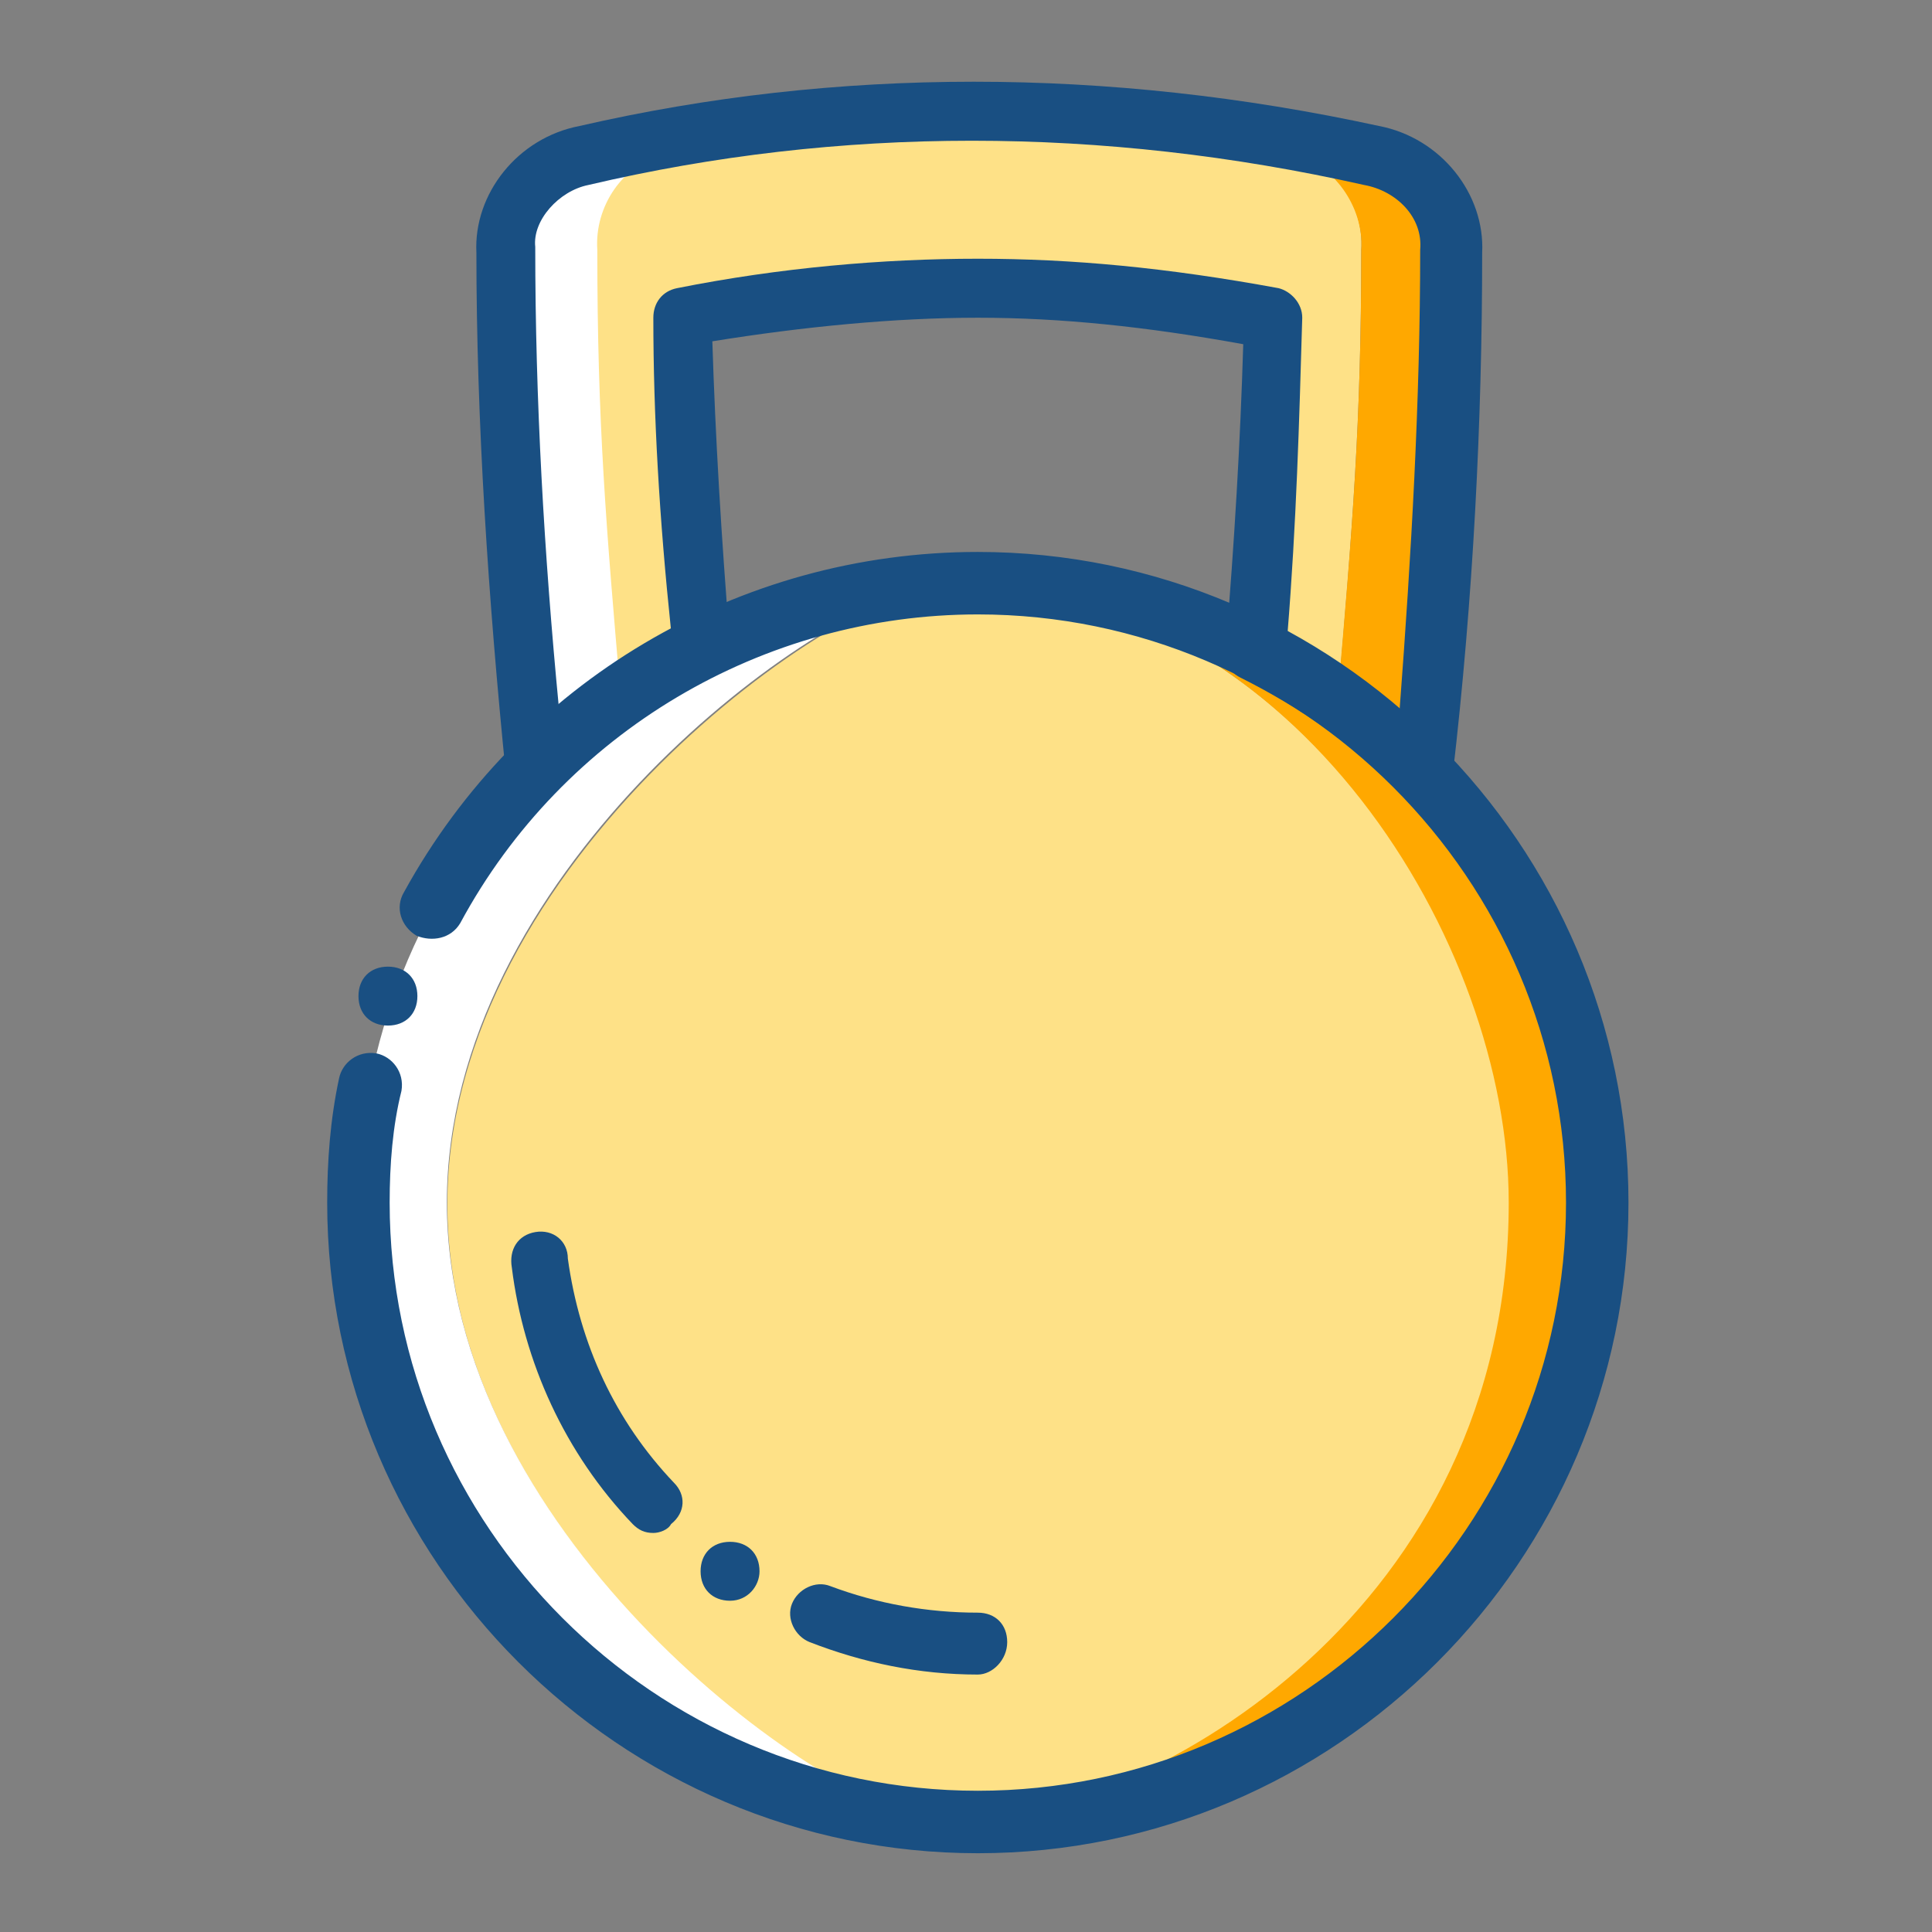 <?xml version="1.0" encoding="UTF-8" standalone="no"?>
<svg
   xmlns:dc="http://purl.org/dc/elements/1.1/"
   xmlns:cc="http://creativecommons.org/ns#"
   xmlns:rdf="http://www.w3.org/1999/02/22-rdf-syntax-ns#"
   xmlns:svg="http://www.w3.org/2000/svg"
   xmlns="http://www.w3.org/2000/svg"
   xmlns:sodipodi="http://sodipodi.sourceforge.net/DTD/sodipodi-0.dtd"
   xmlns:inkscape="http://www.inkscape.org/namespaces/inkscape"
   version="1.1"
   id="Layer_1"
   x="0px"
   y="0px"
   viewBox="0 0 24 24"
   xml:space="preserve"
   sodipodi:docname="dumbbell-gym-svgrepo-com.svg"
   width="24"
   height="24"
   inkscape:version="1.0.2-2 (e86c870879, 2021-01-15)"><rect x="0" y="0" width="24" height="24" fill="#808080" stroke="none"/><defs
   id="defs18019" /><sodipodi:namedview
   pagecolor="#ffffff"
   bordercolor="#666666"
   borderopacity="1"
   objecttolerance="10"
   gridtolerance="10"
   guidetolerance="10"
   inkscape:pageopacity="0"
   inkscape:pageshadow="2"
   inkscape:window-width="2001"
   inkscape:window-height="904"
   id="namedview18017"
   showgrid="true"
   inkscape:zoom="15.68704"
   inkscape:cx="8.0903204"
   inkscape:cy="19.497139"
   inkscape:window-x="332"
   inkscape:window-y="240"
   inkscape:window-maximized="0"
   inkscape:current-layer="Layer_1"><inkscape:grid
     type="xygrid"
     id="grid19984" /></sodipodi:namedview>
<g
   id="g17962"
   transform="matrix(0.043,0,0,0.043,1.521,1.015)">
	
	<path
   style="fill:#fee187;fill-opacity:1"
   d="m 401.067,324.267 c 0,-75.947 -63.147,-179.2 -162.133,-179.2 -30.72,0 -145.067,80.213 -145.067,179.2 0,98.987 114.347,179.2 145.067,179.2 53.759,0 162.133,-57.174 162.133,-179.2"
   id="path17960" />
</g>
<path
   style="fill:#ffffff;stroke-width:0.043"
   d="m 5.551,14.939 c 0,-4.031 4.397,-7.328 5.973,-7.658 -3.957,0.293 -7.072,3.627 -7.072,7.658 0,4.031 3.114,7.365 7.072,7.658 C 9.948,22.267 5.551,18.969 5.551,14.939"
   id="path17964" />
<path
   style="fill:#ffa800;stroke-width:0.043"
   d="m 12.147,7.244 c -0.037,0 -0.11,0 -0.147,0 4.104,0.147 6.742,4.47 6.742,7.695 0,5.056 -4.397,7.548 -6.742,7.695 0.037,0 0.11,0 0.147,0 4.25,0 7.695,-3.444 7.695,-7.695 0,-4.25 -3.444,-7.695 -7.695,-7.695"
   id="path17966" />
<path
   style="fill:#fee187;fill-opacity:1;stroke-width:0.043"
   d="M 8.849,8.05 C 8.739,6.658 8.702,5.302 8.666,3.947 9.619,3.727 11.157,3.58 12.147,3.58 c 0.989,0 2.455,0.147 3.481,0.366 0,1.356 -0.073,2.711 -0.183,4.104 0.55,0.33 0.44,-0.293 1.173,0.66 v 0 C 16.8,6.548 16.91,5.266 16.91,3.104 16.947,2.554 16.58,2.041 16.104,1.931 v 0 c -2.675,-0.733 -5.386,-0.733 -7.951,0 v 0 C 7.713,2.041 7.347,2.554 7.383,3.104 c 0,2.162 0.11,3.444 0.293,5.606 C 8.153,8.087 8.226,8.453 8.849,8.05"
   id="path17968" />
<path
   style="fill:#ffffff;stroke-width:0.043"
   d="M 7.42,3.104 C 7.383,2.554 7.75,2.041 8.226,1.931 v 0 C 9.509,1.565 10.828,1.382 12.147,1.382 c -1.649,0 -3.261,0.183 -4.837,0.55 v 0 C 6.76,2.041 6.284,2.554 6.321,3.104 c 0,2.162 0.11,4.324 0.366,6.449 C 7.017,9.223 7.347,8.93 7.713,8.673 7.53,6.548 7.42,5.266 7.42,3.104"
   id="path17970" />
<path
   style="fill:#ffa800;stroke-width:0.043"
   d="m 17.02,1.931 v 0 c -1.612,-0.366 -3.261,-0.55 -4.873,-0.55 1.319,0 2.638,0.183 3.957,0.55 v 0 c 0.44,0.11 0.843,0.623 0.806,1.173 0,2.162 -0.11,3.444 -0.293,5.569 0.366,0.256 0.733,0.55 1.026,0.879 v 0 C 17.863,7.391 18.009,5.229 18.009,3.067 18.046,2.554 17.57,2.041 17.02,1.931"
   id="path17972" />
<path
   d="m 12.147,23 c -4.434,0 -8.061,-3.627 -8.061,-8.061 0,-0.513 0.037,-1.026 0.147,-1.539 0.037,-0.183 0.22,-0.33 0.44,-0.293 0.183,0.037 0.33,0.22 0.293,0.44 -0.11,0.44 -0.147,0.916 -0.147,1.392 0,4.031 3.298,7.328 7.328,7.328 4.031,0 7.328,-3.298 7.328,-7.328 0,-4.031 -3.298,-7.328 -7.328,-7.328 -2.675,0 -5.166,1.466 -6.449,3.847 -0.11,0.183 -0.33,0.22 -0.513,0.147 C 5.002,11.495 4.928,11.275 5.038,11.092 6.467,8.49 9.179,6.878 12.147,6.878 c 4.434,0 8.061,3.627 8.061,8.061 0,4.434 -3.627,8.061 -8.061,8.061 z"
   id="path17974"
   style="fill:#194f82;fill-opacity:1;stroke:#194f82;stroke-width:0.043;stroke-opacity:1" />
<path
   d="m 5.185,12.374 c 0,-0.22 -0.147,-0.366 -0.366,-0.366 -0.22,0 -0.366,0.147 -0.366,0.366 0,0.22 0.147,0.366 0.366,0.366 0.22,0 0.366,-0.147 0.366,-0.366"
   id="path17976"
   style="fill:#194f82;fill-opacity:1;stroke-width:0.043" />
<path
   d="m 8.116,19.043 c -0.11,0 -0.183,-0.037 -0.256,-0.11 -0.843,-0.879 -1.356,-2.015 -1.502,-3.188 -0.037,-0.22 0.073,-0.403 0.293,-0.44 0.22,-0.037 0.403,0.11 0.403,0.33 0.147,1.063 0.586,2.015 1.319,2.785 0.147,0.147 0.147,0.366 -0.037,0.513 -0.037,0.073 -0.147,0.11 -0.22,0.11 z"
   id="path17978"
   style="fill:#194f82;fill-opacity:1;stroke-width:0.043" />
<path
   d="m 12.147,20.802 c -0.733,0 -1.429,-0.147 -2.089,-0.403 -0.183,-0.073 -0.293,-0.293 -0.22,-0.476 0.073,-0.183 0.293,-0.293 0.476,-0.22 0.586,0.22 1.209,0.33 1.832,0.33 0.22,0 0.366,0.147 0.366,0.366 0,0.22 -0.183,0.403 -0.366,0.403 z"
   id="path17980"
   style="fill:#194f82;fill-opacity:1;stroke-width:0.043" />
<path
   d="m 9.435,19.519 c 0,-0.22 -0.147,-0.366 -0.366,-0.366 -0.22,0 -0.366,0.147 -0.366,0.366 0,0.22 0.147,0.366 0.366,0.366 0.22,4.3e-5 0.366,-0.183 0.366,-0.366"
   id="path17982"
   style="fill:#194f82;fill-opacity:1;stroke-width:0.043" />
<path
   d="m 17.643,9.956 c -0.11,0 -0.183,-0.037 -0.256,-0.11 C 16.837,9.26 16.141,8.783 15.408,8.417 15.261,8.343 15.188,8.197 15.225,8.05 15.335,6.731 15.408,5.485 15.444,4.276 14.235,4.056 13.173,3.947 12.147,3.947 c -1.026,0 -2.162,0.11 -3.298,0.293 0.037,1.173 0.11,2.418 0.22,3.774 0,0.147 -0.073,0.293 -0.183,0.366 -0.733,0.366 -1.392,0.843 -1.979,1.429 -0.11,0.11 -0.256,0.147 -0.366,0.073 -0.147,0 -0.256,-0.147 -0.256,-0.256 C 6.064,7.427 5.918,5.229 5.918,3.14 5.881,2.408 6.431,1.711 7.2,1.565 c 3.188,-0.733 6.559,-0.733 9.93,0 0.769,0.147 1.319,0.843 1.282,1.576 0,2.089 -0.11,4.287 -0.366,6.486 0,0.147 -0.11,0.256 -0.256,0.293 -0.037,-4.35e-5 -0.11,0.037 -0.147,0.037 z M 15.994,7.867 c 0.513,0.256 0.953,0.586 1.392,0.953 0.147,-1.942 0.256,-3.847 0.256,-5.716 0.037,-0.403 -0.293,-0.733 -0.696,-0.806 -3.261,-0.733 -6.522,-0.733 -9.637,0 -0.366,0.073 -0.696,0.44 -0.66,0.769 0,1.905 0.11,3.811 0.293,5.716 C 7.383,8.417 7.823,8.124 8.336,7.831 8.19,6.438 8.116,5.156 8.116,3.947 8.116,3.763 8.226,3.617 8.409,3.58 9.692,3.324 10.974,3.214 12.147,3.214 c 1.173,0 2.345,0.11 3.737,0.366 0.147,0.037 0.293,0.183 0.293,0.366 -0.037,1.282 -0.073,2.565 -0.183,3.921 z"
   id="path17984"
   style="fill:#194f82;fill-opacity:1;stroke-width:0.043" />
</svg>
